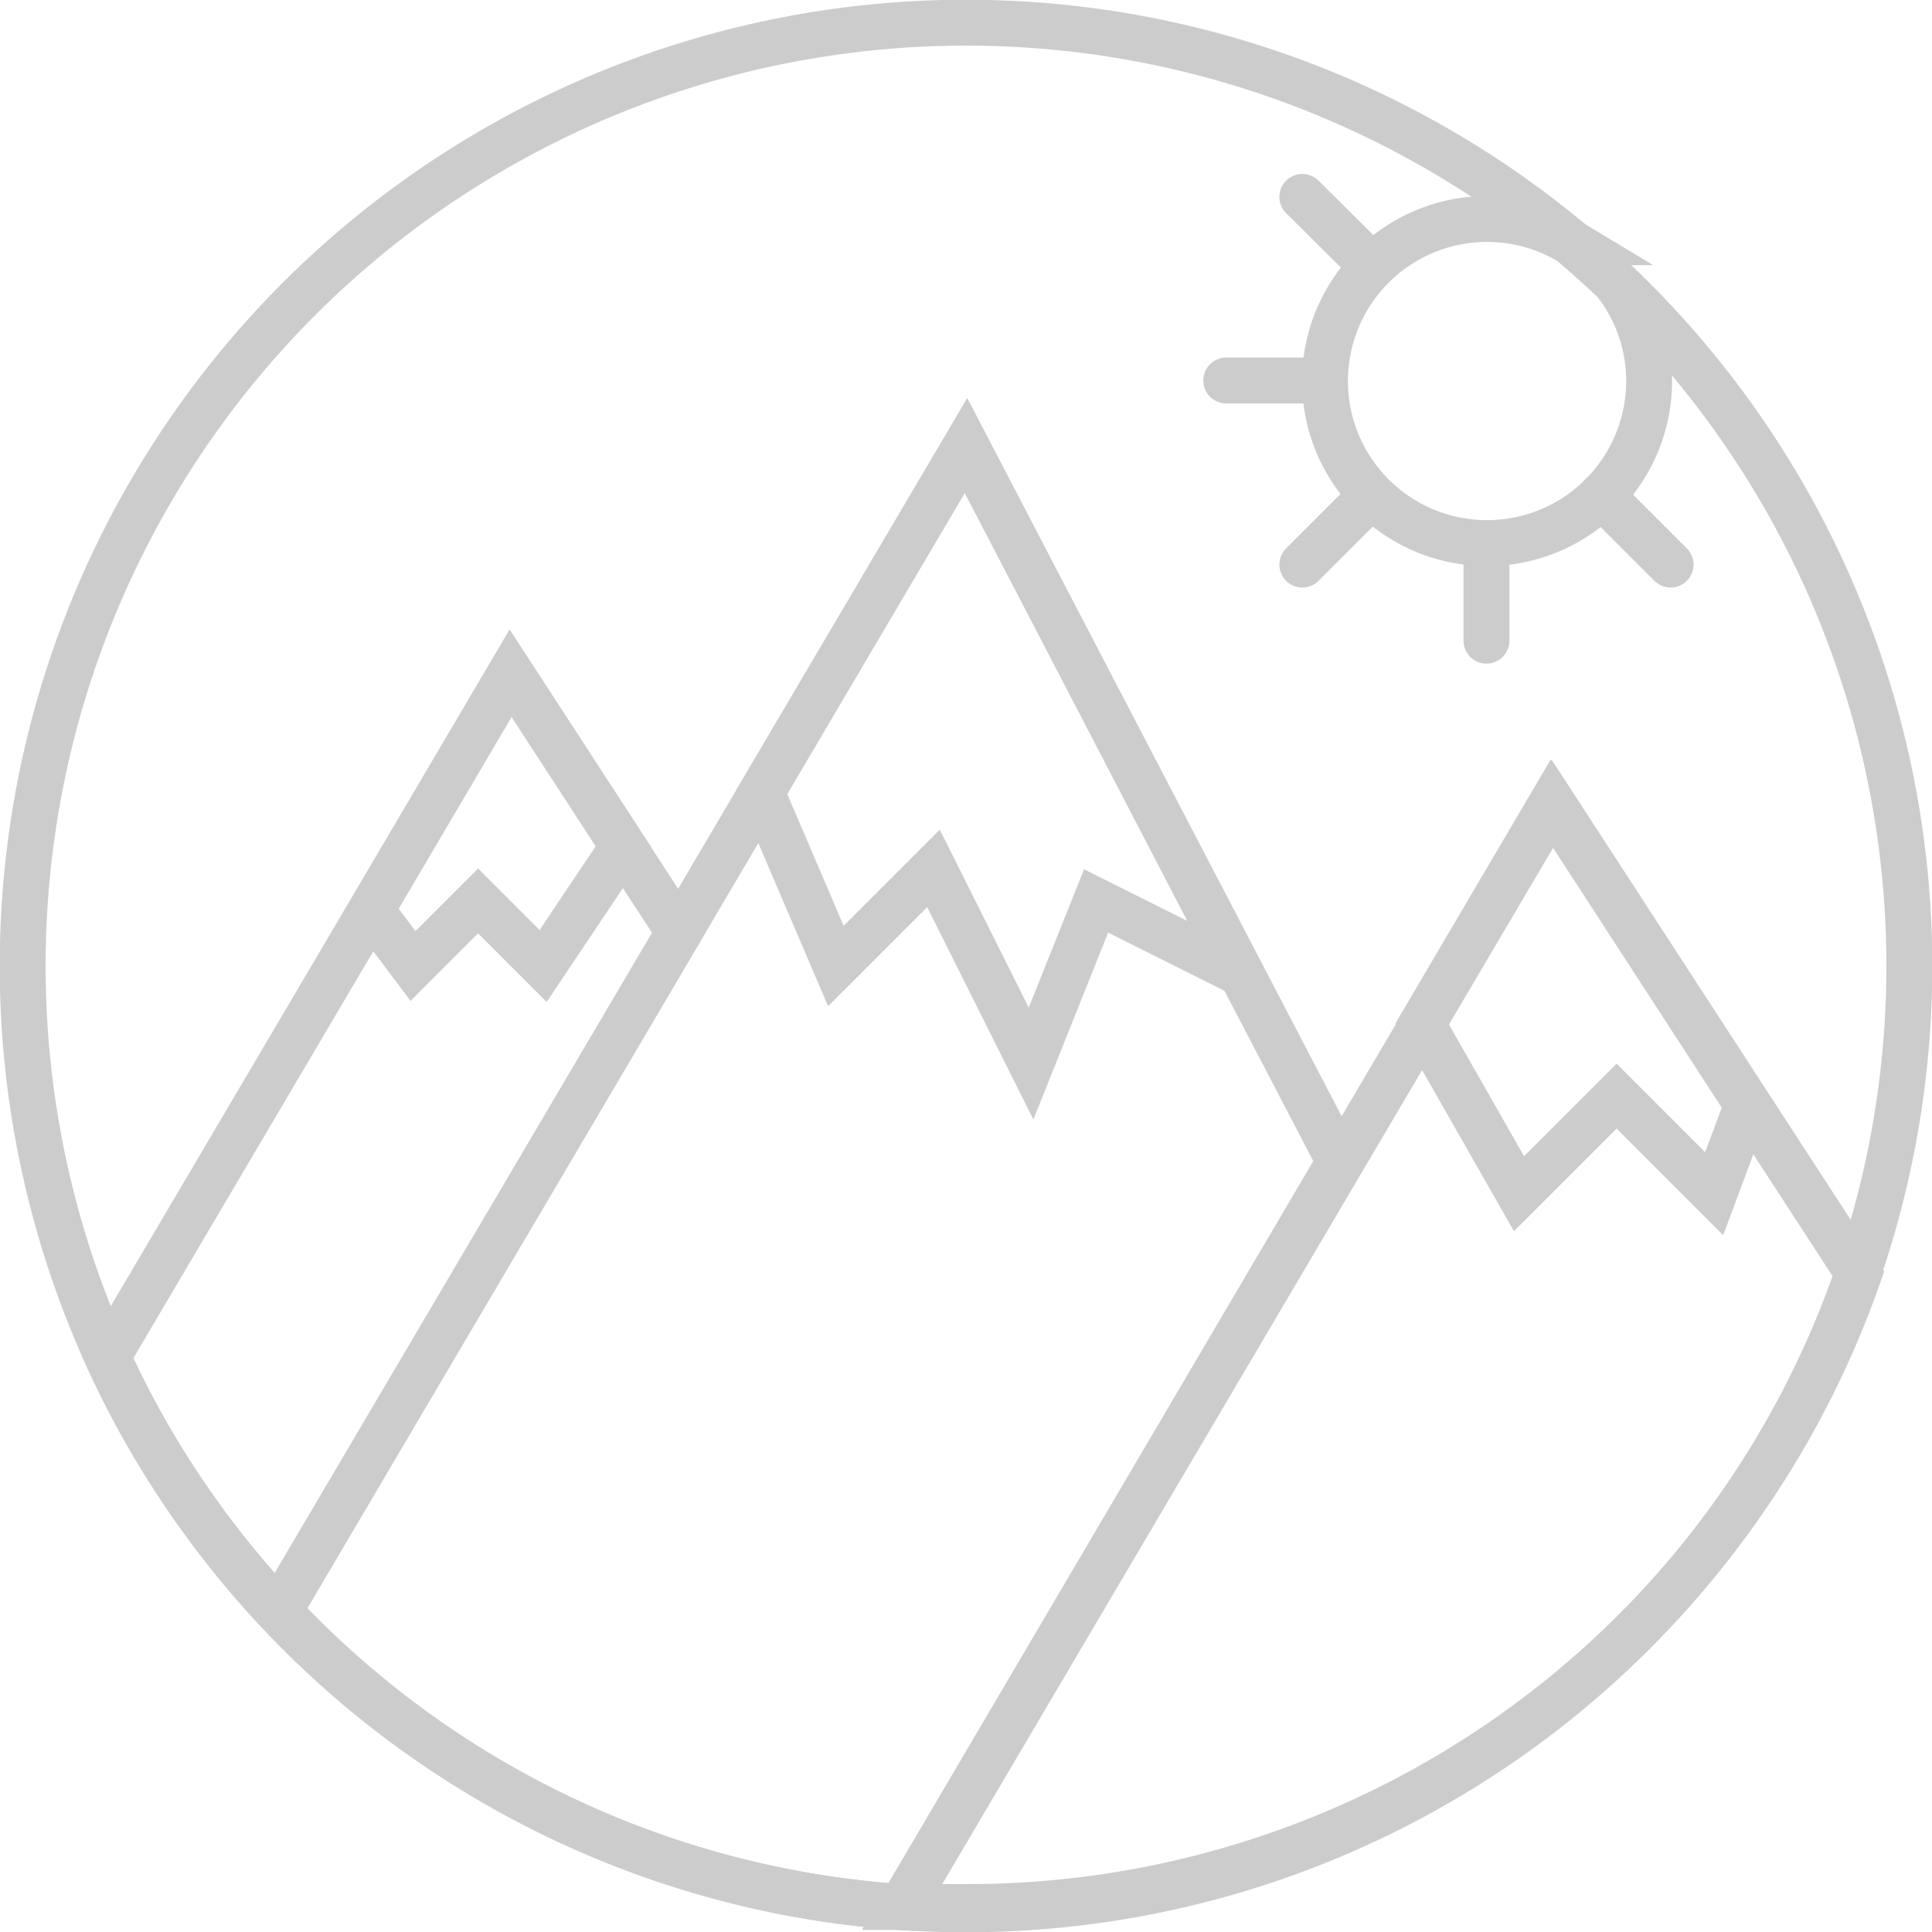<svg xmlns="http://www.w3.org/2000/svg" viewBox="0 0 33.26 33.26"><defs><style>.cls-1{fill:none;stroke:#ccc;stroke-linecap:round;stroke-miterlimit:10;stroke-width:0.79px;}</style></defs><title>Asset 2</title><g id="Layer_2" data-name="Layer 2"><g id="Layer_1-2" data-name="Layer 1"><circle class="cls-1" cx="16.63" cy="16.63" r="16.24"/><path class="cls-1" d="M23.06,20,16.63,7.67,4.8,27.74a16.18,16.18,0,0,0,10.71,5.09Z"/><path class="cls-1" d="M32,21.94l-5.27-8.11-11.2,19c.37,0,.74,0,1.12,0A16.25,16.25,0,0,0,32,21.94Z"/><path class="cls-1" d="M4.8,27.74l6.89-11.69-2.9-4.46L1.85,23.36A16.14,16.14,0,0,0,4.8,27.74Z"/><line class="cls-1" x1="25.59" y1="11.03" x2="25.59" y2="9.35"/><line class="cls-1" x1="21.11" y1="6.55" x2="22.79" y2="6.55"/><line class="cls-1" x1="28.76" y1="9.72" x2="27.57" y2="8.53"/><line class="cls-1" x1="23.61" y1="4.57" x2="22.42" y2="3.39"/><line class="cls-1" x1="22.42" y1="9.72" x2="23.61" y2="8.53"/><path class="cls-1" d="M27.79,4.84c-.25-.23-.5-.46-.75-.67a2.79,2.79,0,1,0,1.35,2.38A2.75,2.75,0,0,0,27.79,4.84Z"/><polygon class="cls-1" points="10.73 14.57 8.79 11.59 6.39 15.67 7.11 16.63 8.23 15.51 9.35 16.63 10.73 14.57"/><polygon class="cls-1" points="21.35 16.75 16.63 7.67 13.11 13.64 14.39 16.63 16.07 14.95 17.75 18.31 18.87 15.51 21.35 16.75"/><polygon class="cls-1" points="30.08 19.02 26.71 13.83 24.48 17.62 26.15 20.55 27.83 18.87 29.51 20.55 30.08 19.02"/></g></g></svg>